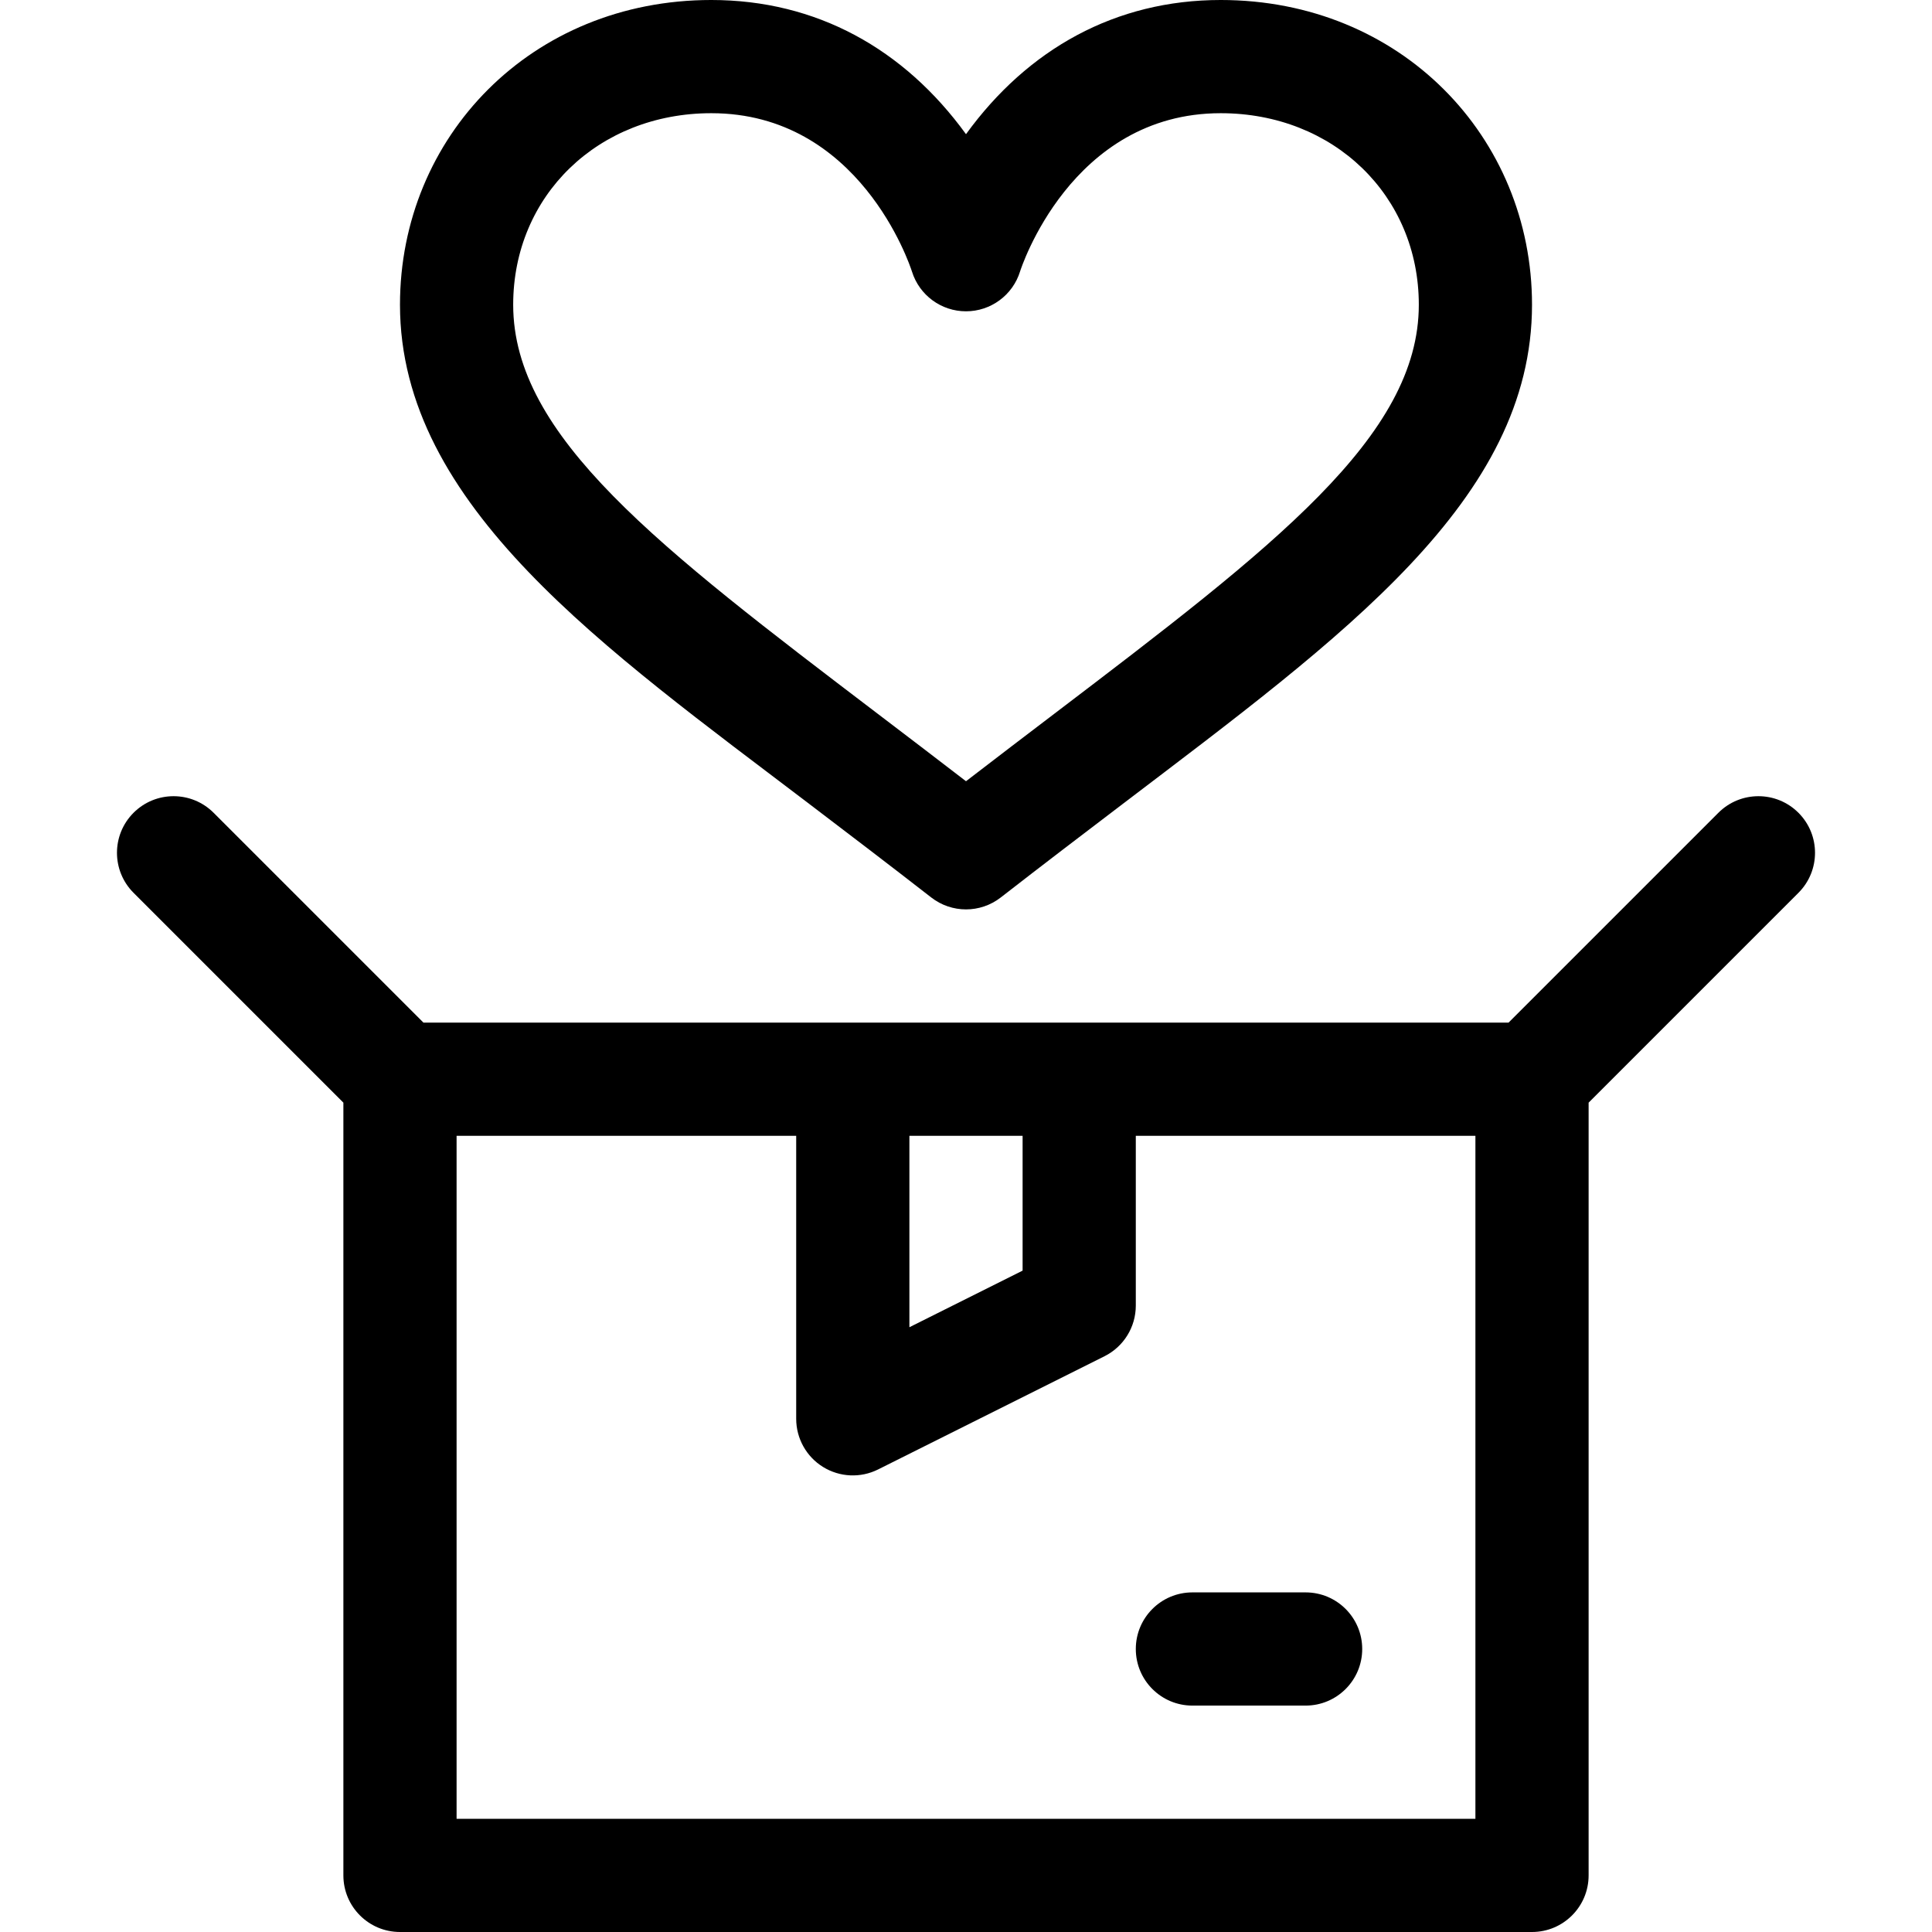 <svg id="Capa_1" enable-background="new 0 0 512 512" height="512" viewBox="0 0 512 512" width="512" xmlns="http://www.w3.org/2000/svg"><g><path d="m476.606 215.394c-5.857-5.858-15.355-5.858-21.213 0l-55.606 55.606h-287.574l-55.606-55.606c-5.857-5.858-15.355-5.858-21.213 0s-5.858 15.355 0 21.213l55.606 55.606v204.787c0 8.284 6.716 15 15 15h300c8.284 0 15-6.716 15-15v-204.787l55.606-55.607c5.858-5.857 5.858-15.355 0-21.212zm-235.606 85.606h30v35.729l-30 15zm-120 181v-181h90v75c0 5.199 2.692 10.027 7.114 12.76 4.415 2.729 9.936 2.985 14.594.657l60-30c5.082-2.542 8.292-7.735 8.292-13.417v-45h90v181z"/><path d="m346 422h-30c-8.284 0-15 6.716-15 15s6.716 15 15 15h30c8.284 0 15-6.716 15-15s-6.716-15-15-15z"/><path d="m214.455 213.044c10.346 7.873 21.044 16.014 32.336 24.796 2.708 2.106 5.958 3.16 9.209 3.16s6.501-1.053 9.209-3.16c11.292-8.782 21.99-16.923 32.336-24.796 58.549-44.554 108.455-80.543 108.455-132.286 0-44.488-34.798-80.758-82.5-80.758-27.851 0-51.075 12.93-67.5 35.559-16.426-22.63-39.65-35.559-67.5-35.559-47.699 0-82.5 36.266-82.5 80.758 0 53.334 54.398 91.151 108.455 132.286zm-78.455-132.286c0-28.937 22.57-50.758 52.5-50.758 39.221 0 52.567 40.055 53.183 41.976 1.957 6.259 7.755 10.524 14.317 10.524 6.581 0 12.393-4.289 14.333-10.577.129-.42 13.396-41.923 53.167-41.923 29.93 0 52.5 21.821 52.5 50.758 0 34.887-38.438 64.137-96.622 108.413-7.567 5.758-15.321 11.659-23.378 17.863-8.057-6.205-15.811-12.105-23.378-17.863-58.184-44.276-96.622-73.526-96.622-108.413z"/></g></svg>